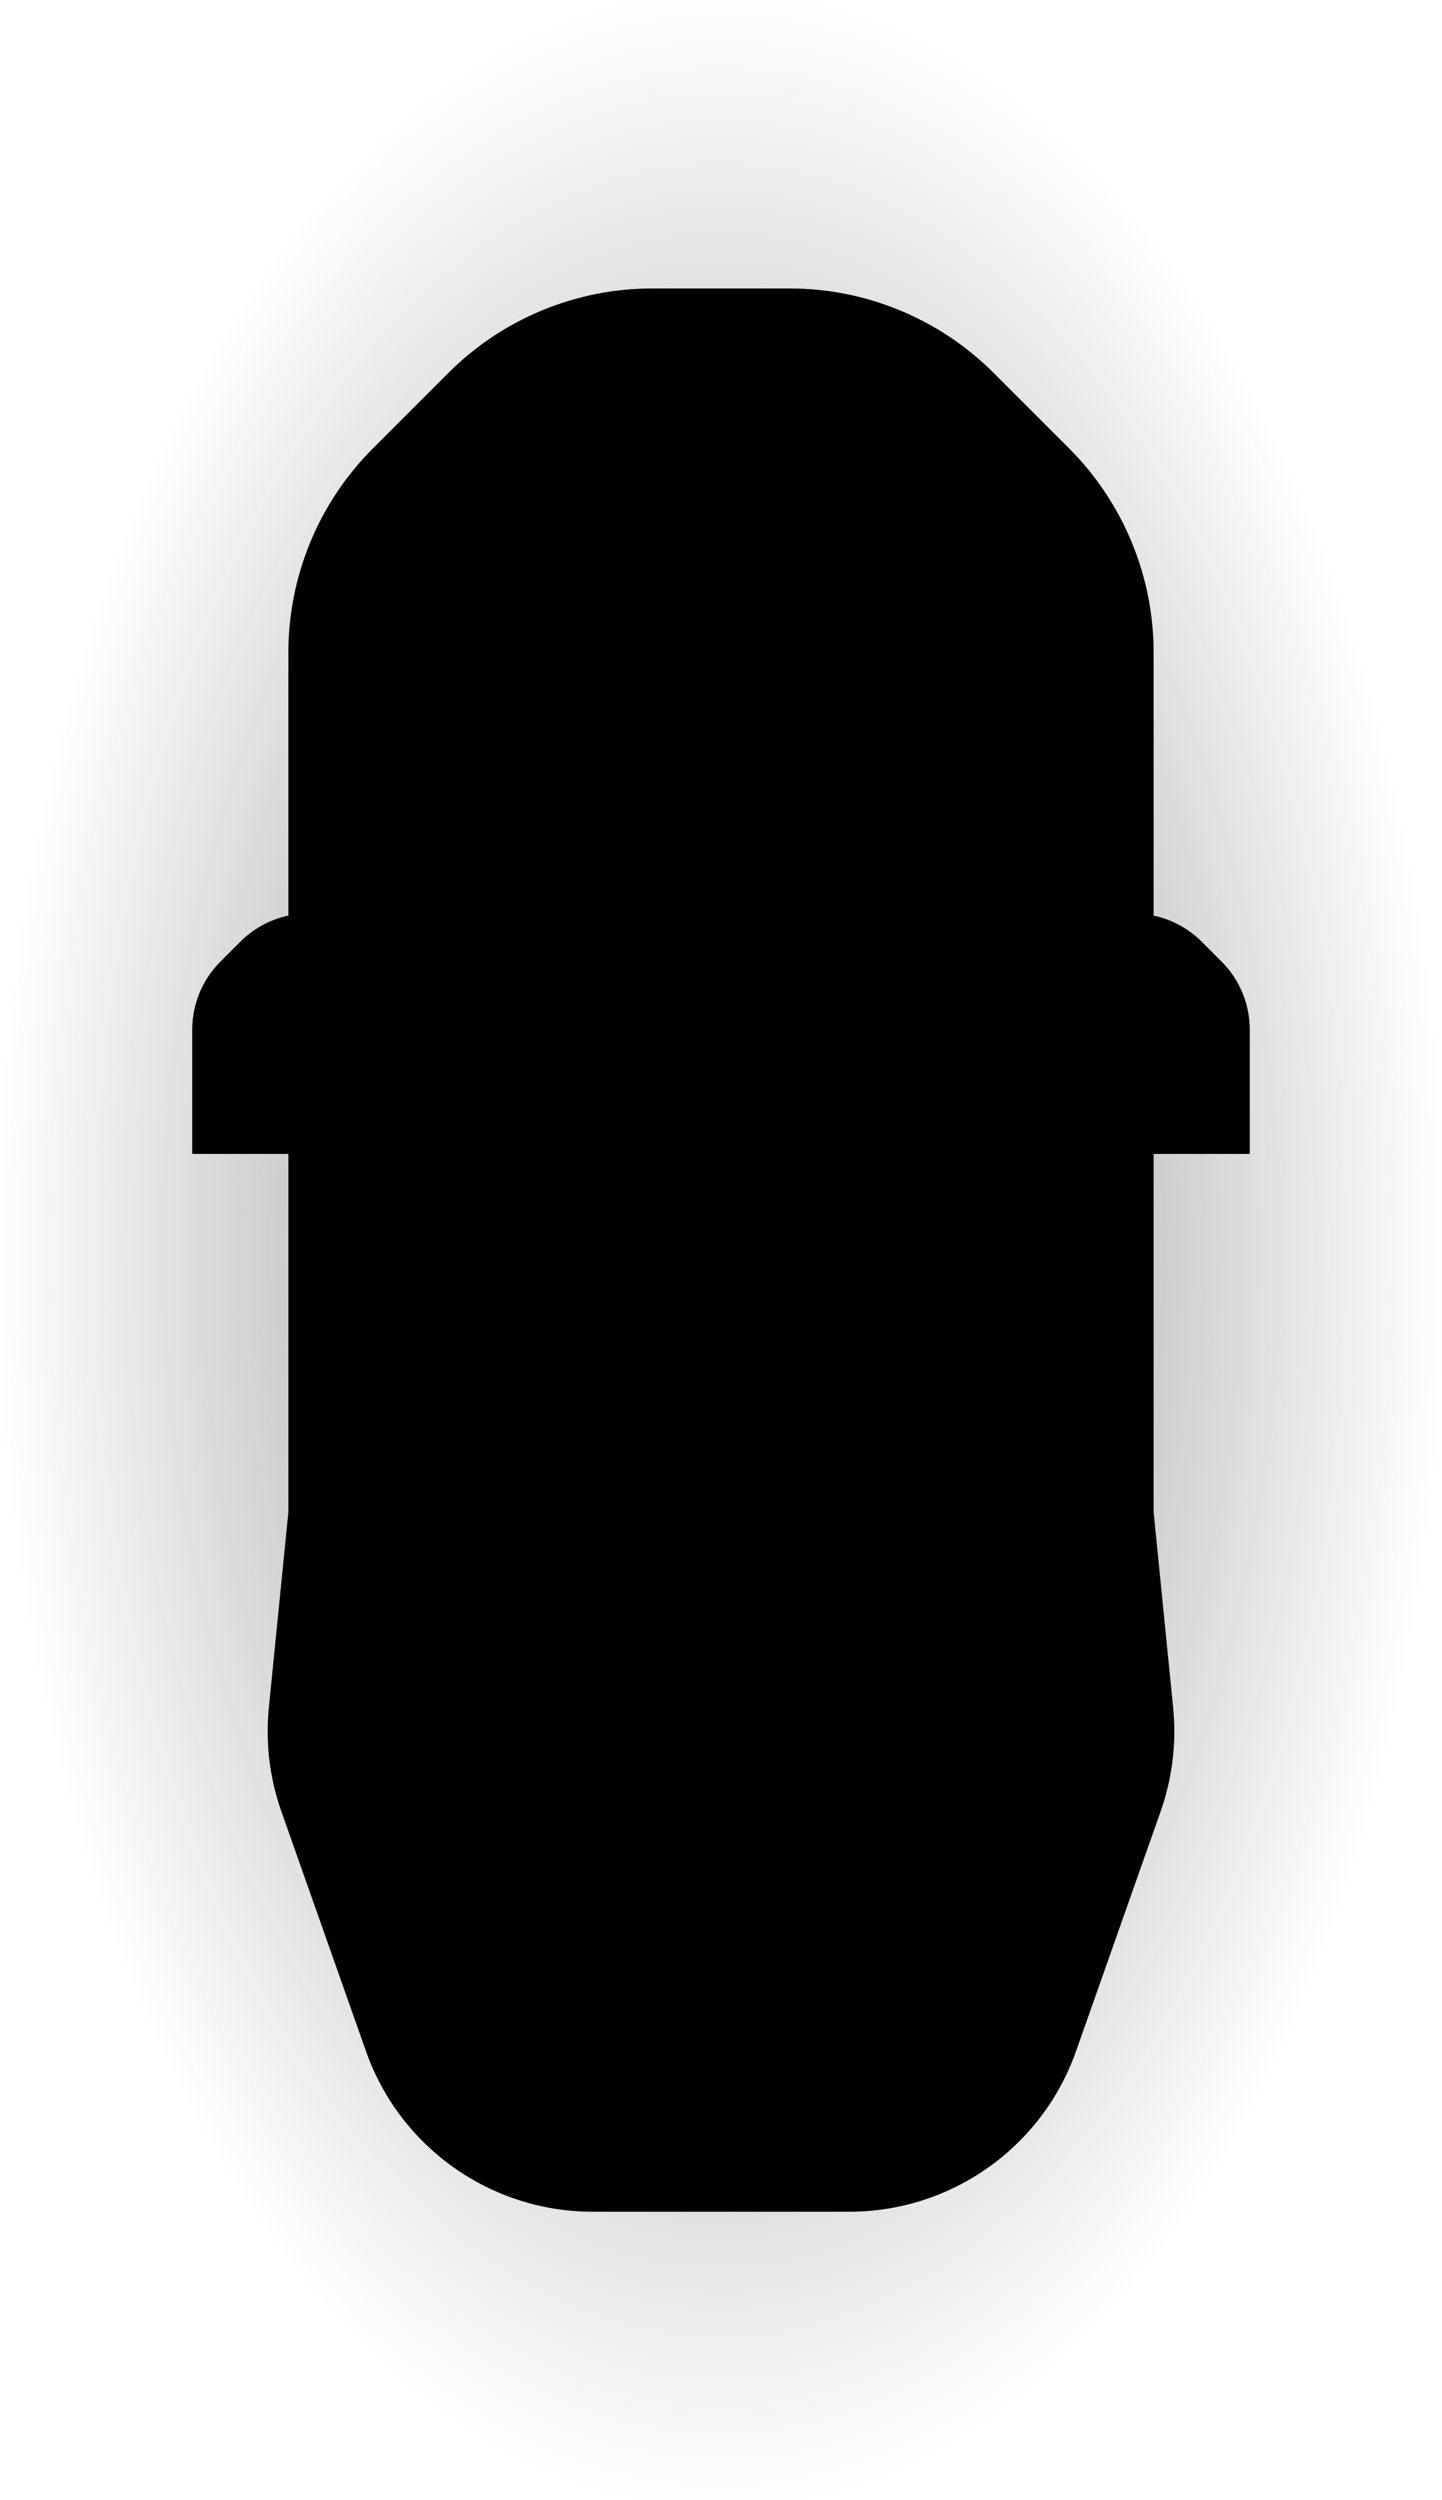 <svg width="30" height="52" viewBox="0 0 30 52" fill="none" xmlns="http://www.w3.org/2000/svg">
<path d="M0 0H30V52H0V0Z" fill="url(#paint0_radial_694_263424)"/>
<path d="M24 31.45V24H26V21.414C26 20.884 25.789 20.375 25.414 20L25 19.586C24.724 19.31 24.376 19.123 24 19.043V13.571C24 11.98 23.368 10.454 22.243 9.328L20.672 7.757C19.546 6.632 18.02 6 16.429 6H13.571C11.98 6 10.454 6.632 9.328 7.757L7.757 9.328C6.632 10.454 6 11.98 6 13.571V19.043C5.624 19.123 5.276 19.31 5 19.586L4.586 20C4.211 20.375 4 20.884 4 21.414V24H6V31.45L5.594 35.513C5.521 36.243 5.61 36.982 5.854 37.674L7.615 42.664C8.321 44.663 10.21 46 12.33 46H17.67C19.79 46 21.679 44.663 22.385 42.664L24.146 37.674C24.39 36.982 24.479 36.243 24.406 35.513L24 31.45Z" fill="currentColor"/>
<path fill-rule="evenodd" clip-rule="evenodd" d="M24 31.45V24H26V21.414C26 20.884 25.789 20.375 25.414 20L25 19.586C24.724 19.31 24.376 19.123 24 19.043V13.571C24 11.98 23.368 10.454 22.243 9.328L20.672 7.757C19.546 6.632 18.02 6 16.429 6H13.571C11.98 6 10.454 6.632 9.328 7.757L7.757 9.328C6.632 10.454 6 11.98 6 13.571V19.043C5.624 19.123 5.276 19.31 5 19.586L4.586 20C4.211 20.375 4 20.884 4 21.414V24H6V31.45L5.594 35.513C5.521 36.243 5.61 36.982 5.854 37.674L7.615 42.664C8.321 44.663 10.21 46 12.33 46H17.67C19.79 46 21.679 44.663 22.385 42.664L24.146 37.674C24.39 36.982 24.479 36.243 24.406 35.513L24 31.45ZM8.558 42.331L6.797 37.341C6.601 36.787 6.53 36.197 6.589 35.612L7 31.5V23H5V21.414C5 21.149 5.105 20.895 5.293 20.707L5.707 20.293C5.895 20.105 6.149 20 6.414 20H7V13.571C7 12.245 7.527 10.973 8.464 10.036L10.036 8.464C10.973 7.527 12.245 7 13.571 7H16.429C17.755 7 19.027 7.527 19.965 8.464L21.535 10.036C22.473 10.973 23 12.245 23 13.571V20H23.586C23.851 20 24.105 20.105 24.293 20.293L24.707 20.707C24.895 20.895 25 21.149 25 21.414V23H23V31.5L23.411 35.612C23.47 36.197 23.399 36.787 23.203 37.341L21.442 42.331C20.878 43.931 19.366 45 17.67 45H12.33C10.634 45 9.123 43.931 8.558 42.331Z" fill="black" fill-opacity="0.24"/>
<path d="M20.964 20.196L19.992 25.545C19.945 25.802 19.709 25.98 19.449 25.953L19.053 25.913C16.358 25.638 13.642 25.638 10.947 25.913L10.551 25.953C10.291 25.98 10.055 25.802 10.008 25.545L9.036 20.196C9.015 20.084 9.081 19.973 9.189 19.937C12.961 18.68 17.039 18.68 20.811 19.937C20.919 19.973 20.985 20.084 20.964 20.196Z" fill="black"/>
<path d="M9.463 40.525L9.045 35.085C9.021 34.778 9.278 34.523 9.585 34.549L11.678 34.723C13.889 34.907 16.111 34.907 18.322 34.723L20.415 34.549C20.722 34.523 20.979 34.778 20.955 35.085L20.537 40.525C20.514 40.814 20.325 41.064 20.052 41.163C16.789 42.35 13.211 42.35 9.948 41.163C9.675 41.064 9.486 40.814 9.463 40.525Z" fill="black"/>
<path d="M9.438 28.254L8.553 24.713C8.522 24.588 8.41 24.5 8.281 24.5C8.126 24.5 8 24.626 8 24.781V30.288C8 30.761 8.058 31.232 8.173 31.691L8.492 32.967C8.497 32.989 8.505 33.01 8.515 33.03C8.654 33.308 9.07 33.23 9.098 32.92L9.477 28.753C9.492 28.585 9.479 28.417 9.438 28.254Z" fill="black"/>
<path d="M20.562 28.254L21.447 24.713C21.478 24.588 21.59 24.5 21.719 24.5C21.874 24.5 22 24.626 22 24.781V30.288C22 30.761 21.942 31.232 21.827 31.691L21.508 32.967C21.503 32.989 21.495 33.01 21.485 33.03C21.346 33.308 20.93 33.23 20.902 32.92L20.523 28.753C20.508 28.585 20.521 28.417 20.562 28.254Z" fill="black"/>
<path d="M16.718 9.5H13.282C12.448 9.5 11.635 9.76 10.957 10.245L10.175 10.803C9.124 11.554 8.5 12.767 8.5 14.059V18L10.895 17.632C13.616 17.213 16.384 17.213 19.105 17.632L21.5 18V14.059C21.5 12.767 20.876 11.554 19.825 10.803L19.043 10.245C18.365 9.76 17.552 9.5 16.718 9.5Z" fill="url(#paint1_linear_694_263424)"/>
<path d="M19.5 33L19 27.5C16.374 26.843 13.626 26.843 11 27.5L10.5 33L11.095 33.132C13.667 33.704 16.333 33.704 18.905 33.132L19.5 33Z" fill="url(#paint2_linear_694_263424)"/>
<path d="M13.209 42.821L10 42.5C10.635 43.453 11.653 44.082 12.789 44.224L14.142 44.393C14.712 44.464 15.288 44.464 15.858 44.393L17.211 44.224C18.347 44.082 19.365 43.453 20 42.5L16.791 42.821C15.6 42.94 14.4 42.94 13.209 42.821Z" fill="url(#paint3_linear_694_263424)"/>
<defs>
<radialGradient id="paint0_radial_694_263424" cx="0" cy="0" r="1" gradientUnits="userSpaceOnUse" gradientTransform="translate(15 26) rotate(90) scale(26 15)">
<stop stop-color="#212229"/>
<stop offset="0" stop-color="#212229" stop-opacity="0.56"/>
<stop offset="1" stop-color="#212229" stop-opacity="0"/>
</radialGradient>
<linearGradient id="paint1_linear_694_263424" x1="15" y1="9.5" x2="15" y2="18" gradientUnits="userSpaceOnUse">
<stop stop-opacity="0"/>
<stop offset="1" stop-opacity="0.08"/>
</linearGradient>
<linearGradient id="paint2_linear_694_263424" x1="15" y1="26.5" x2="15" y2="33.5" gradientUnits="userSpaceOnUse">
<stop stop-opacity="0"/>
<stop offset="1" stop-opacity="0.08"/>
</linearGradient>
<linearGradient id="paint3_linear_694_263424" x1="15" y1="42.5" x2="15" y2="44.367" gradientUnits="userSpaceOnUse">
<stop stop-opacity="0"/>
<stop offset="1" stop-opacity="0.08"/>
</linearGradient>
</defs>
</svg>
